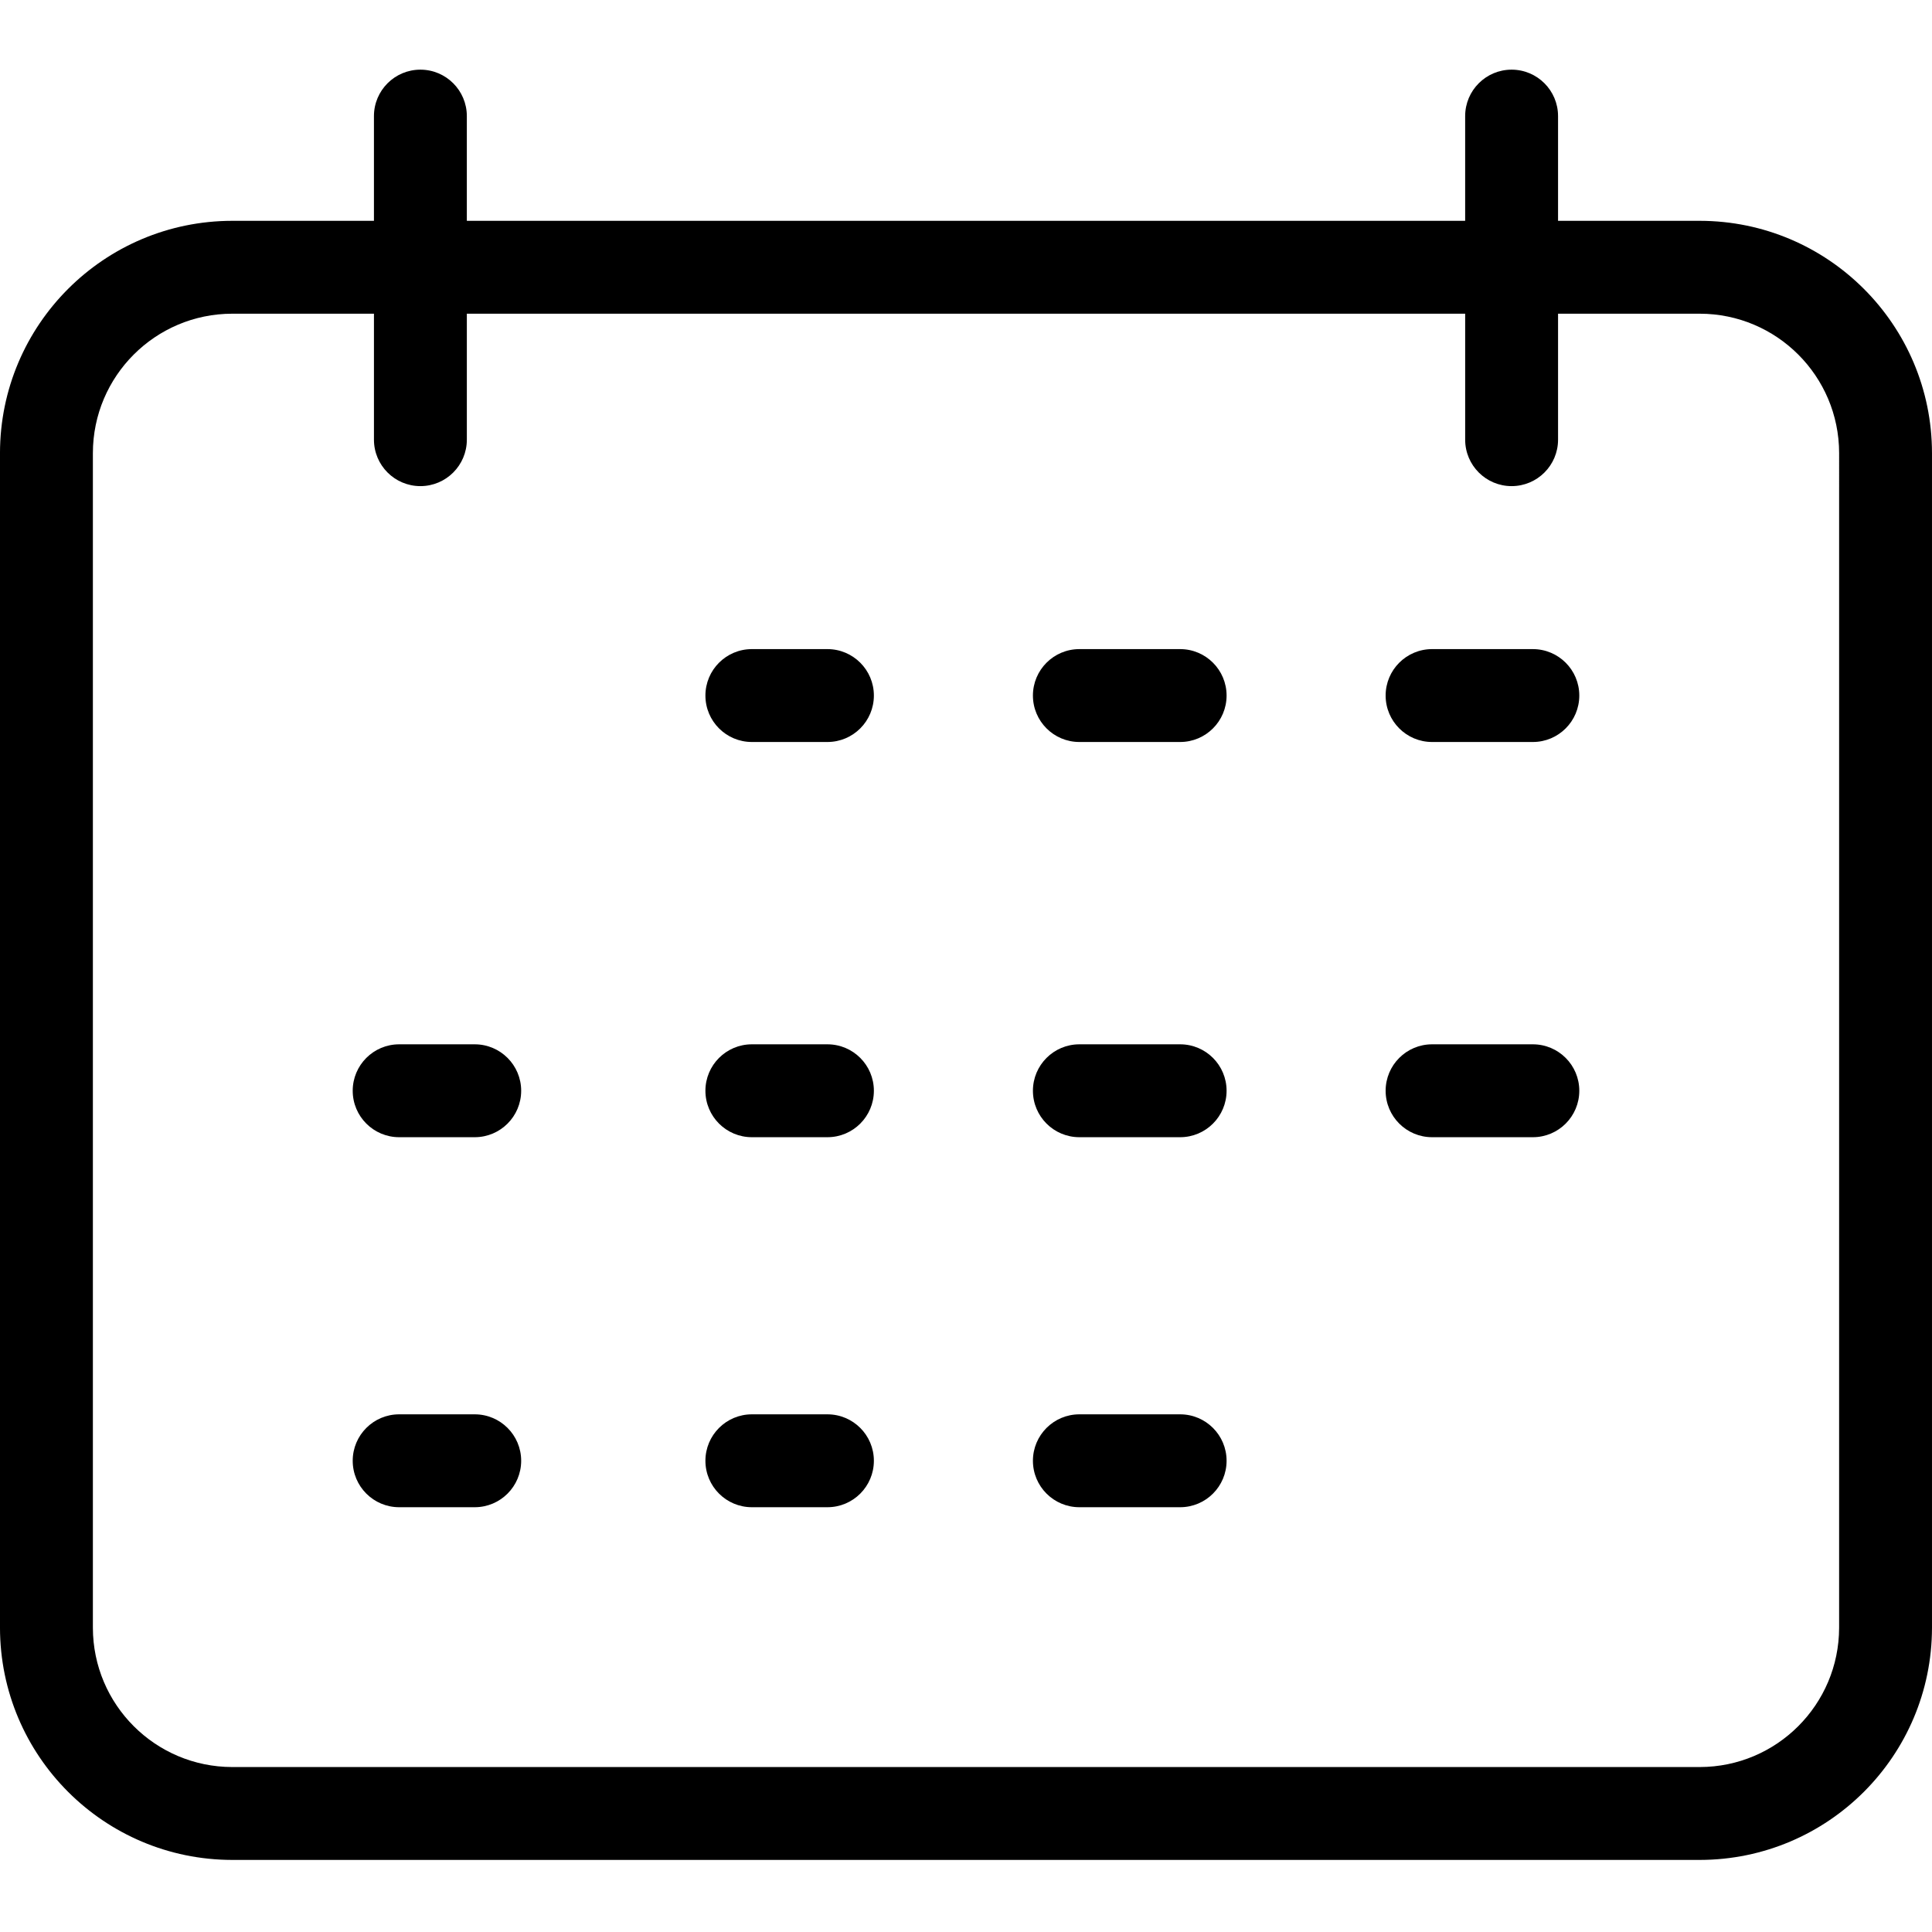 <svg height="416pt" viewBox="0 -15 416 416" width="416pt" xmlns="http://www.w3.org/2000/svg"><path d="m366 32.547h-30.52v-22.547c0-5.523-4.48-10-10-10-5.523 0-10 4.477-10 10v22.547h-214.961v-22.547c0-5.523-4.477-10-10-10-5.52 0-10 4.477-10 10v22.547h-30.52c-27.602.031-49.969 22.398-50 50v252.934c.031 27.602 22.398 49.969 50 50h316c27.602-.031 49.969-22.398 50-50v-252.934c-.031-27.602-22.398-49.969-50-50zm30 302.934c-.02 16.559-13.438 29.98-30 30h-316c-16.562-.02-29.98-13.441-30-30v-252.934c.02-16.559 13.438-29.98 30-30h30.52v27.125c0 5.523 4.48 10 10 10 5.523 0 10-4.477 10-10v-27.125h214.961v27.125c0 5.523 4.477 10 10 10 5.523 0 10-4.477 10-10v-27.125h30.52c16.562.02 29.98 13.441 30 30zm0 0"/><path d="m178.164 124.766h-16.273c-5.523 0-10 4.48-10 10 0 5.523 4.477 10 10 10h16.273c5.523 0 10-4.477 10-10 0-5.52-4.477-10-10-10zm0 0"/><path d="m254.109 124.766h-21.699c-5.523 0-10 4.48-10 10 0 5.523 4.477 10 10 10h21.699c5.523 0 10-4.477 10-10 0-5.52-4.477-10-10-10zm0 0"/><path d="m330.055 124.766h-21.699c-5.523 0-10 4.48-10 10 0 5.523 4.477 10 10 10h21.699c5.523 0 10-4.477 10-10 0-5.52-4.477-10-10-10zm0 0"/><path d="m178.164 209.863h-16.273c-5.523 0-10 4.477-10 10 0 5.523 4.477 10 10 10h16.273c5.523 0 10-4.477 10-10 0-5.523-4.477-10-10-10zm0 0"/><path d="m102.219 209.863h-16.273c-5.523 0-10 4.477-10 10 0 5.523 4.477 10 10 10h16.273c5.523 0 10-4.477 10-10 0-5.523-4.477-10-10-10zm0 0"/><path d="m254.109 209.863h-21.699c-5.523 0-10 4.477-10 10 0 5.523 4.477 10 10 10h21.699c5.523 0 10-4.477 10-10 0-5.523-4.477-10-10-10zm0 0"/><path d="m330.055 209.863h-21.699c-5.523 0-10 4.477-10 10 0 5.523 4.477 10 10 10h21.699c5.523 0 10-4.477 10-10 0-5.523-4.477-10-10-10zm0 0"/><path d="m178.164 289.535h-16.273c-5.523 0-10 4.477-10 10 0 5.523 4.477 10 10 10h16.273c5.523 0 10-4.477 10-10 0-5.523-4.477-10-10-10zm0 0"/><path d="m102.219 289.535h-16.273c-5.523 0-10 4.477-10 10 0 5.523 4.477 10 10 10h16.273c5.523 0 10-4.477 10-10 0-5.523-4.477-10-10-10zm0 0"/><path d="m254.109 289.535h-21.699c-5.523 0-10 4.477-10 10 0 5.523 4.477 10 10 10h21.699c5.523 0 10-4.477 10-10 0-5.523-4.477-10-10-10zm0 0"/></svg>